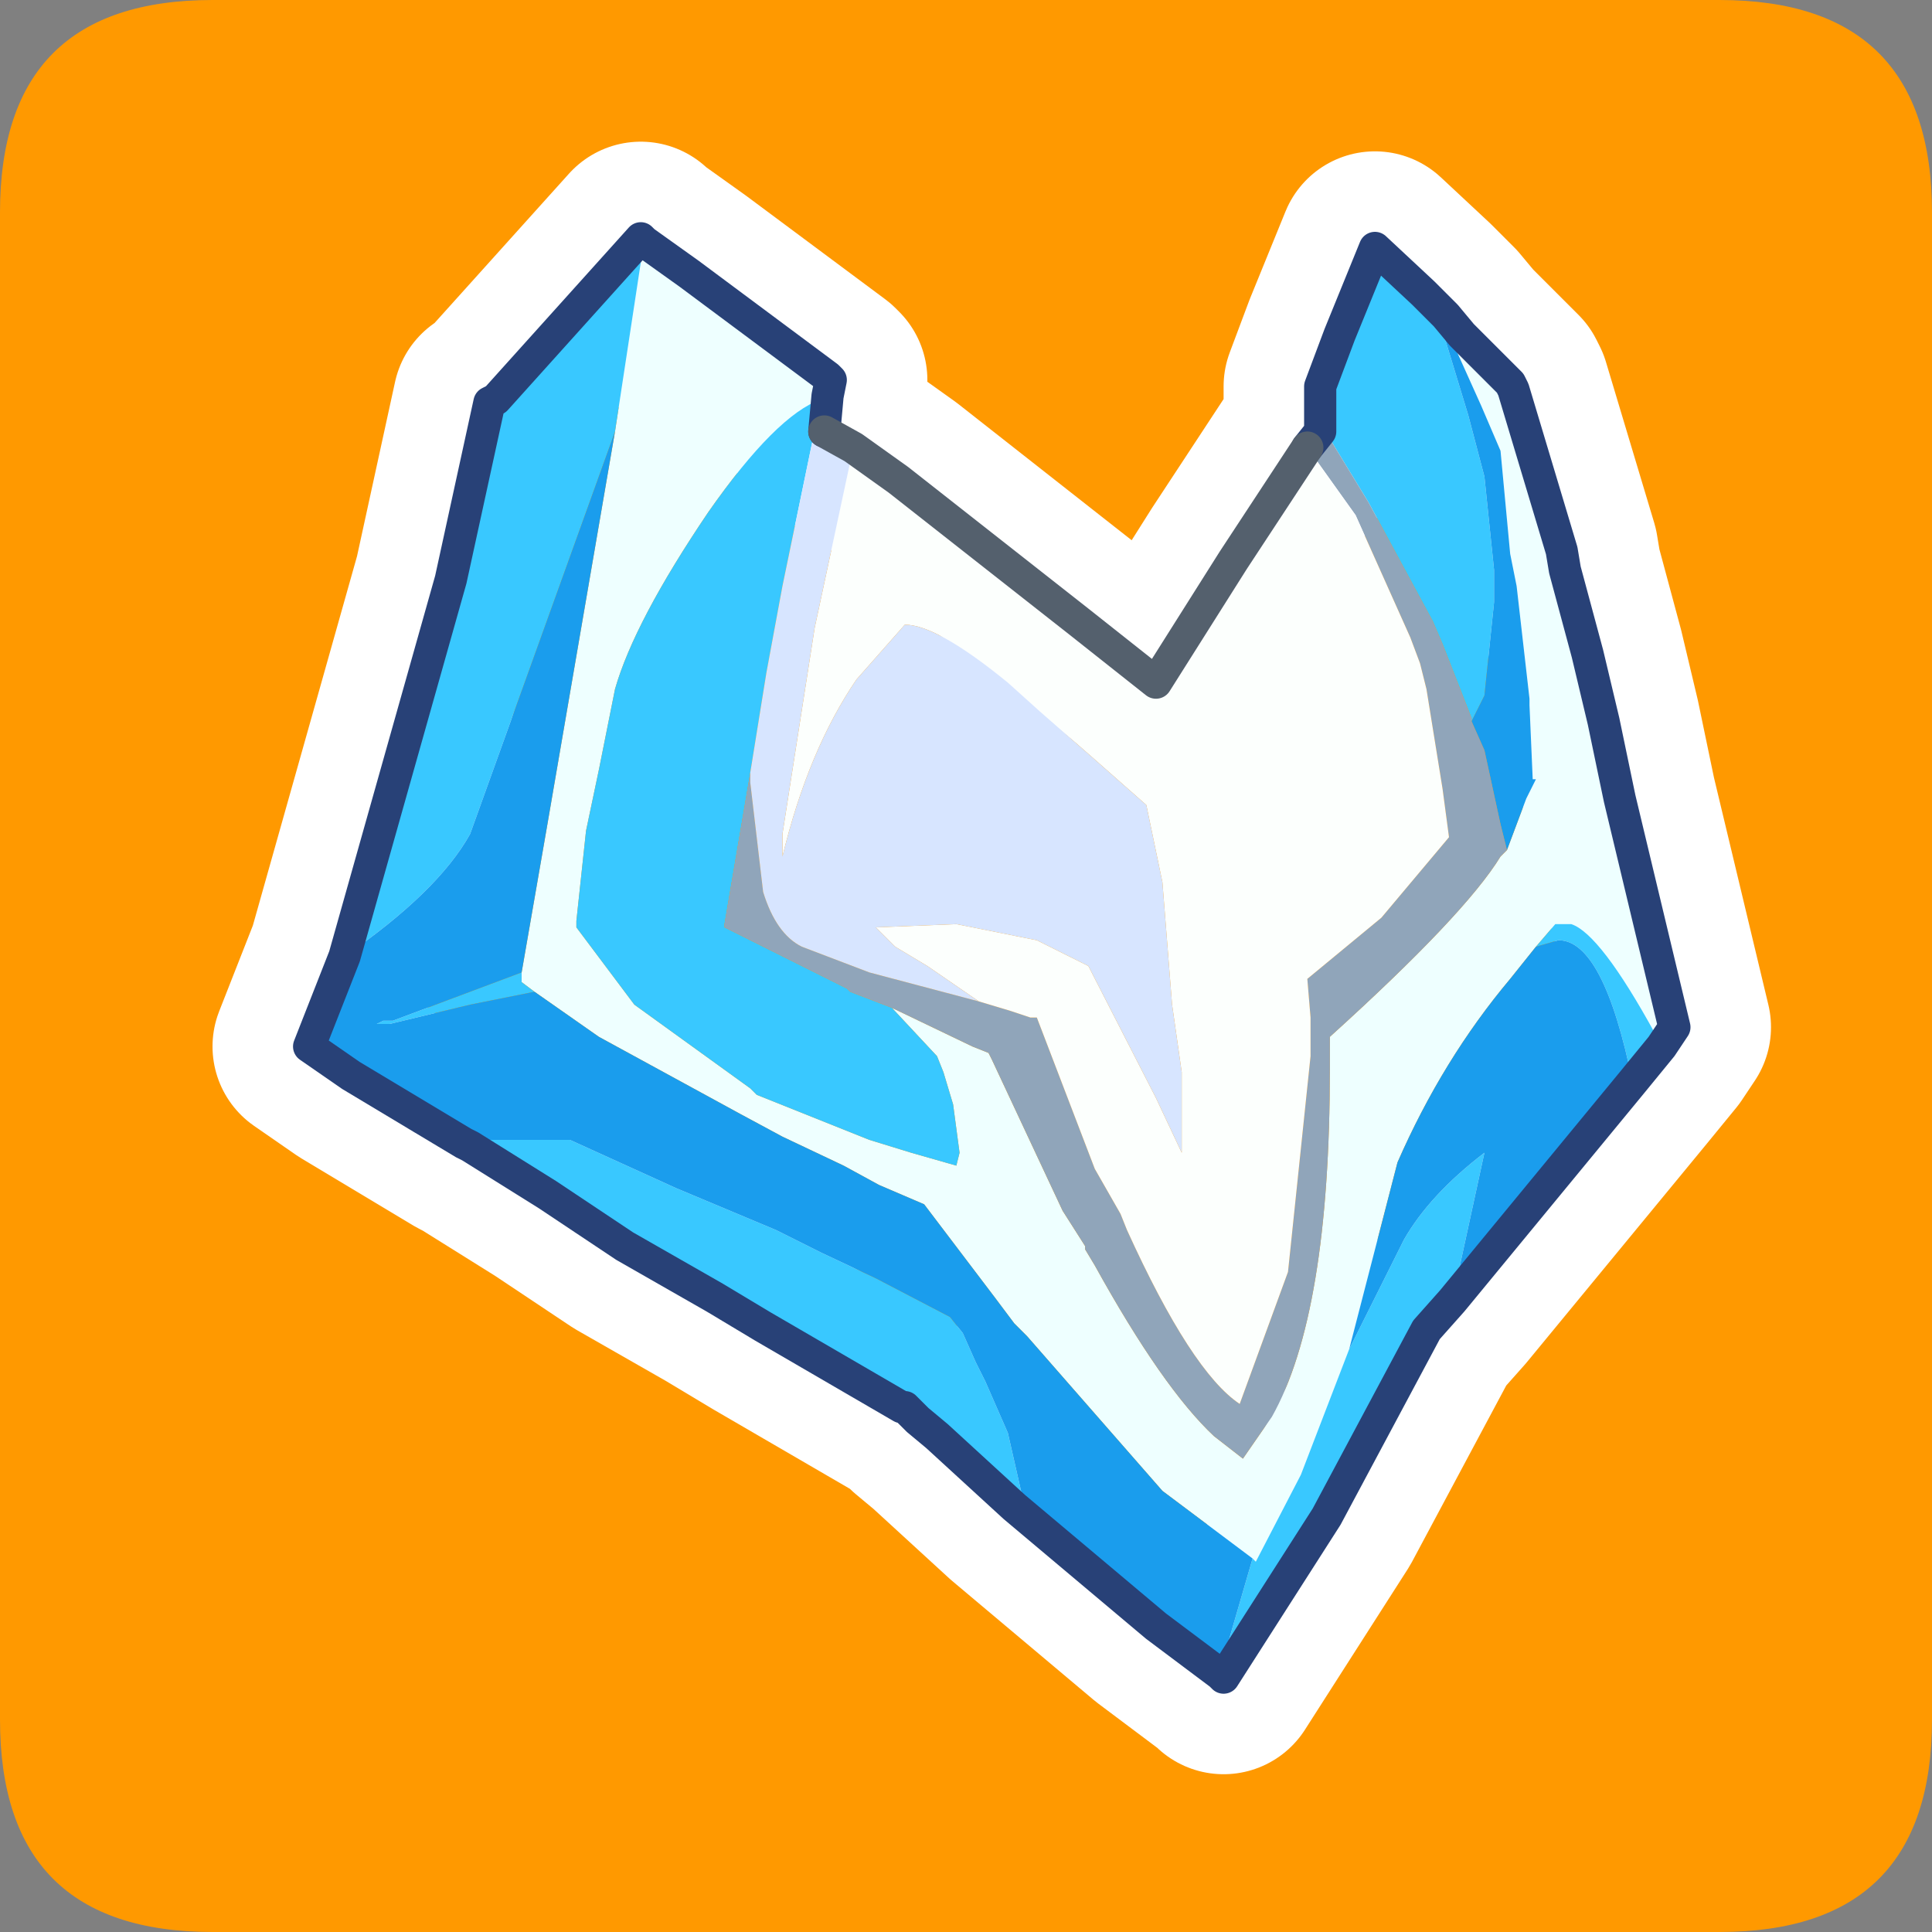 <?xml version="1.0" encoding="UTF-8" standalone="no"?>
<svg xmlns:ffdec="https://www.free-decompiler.com/flash" xmlns:xlink="http://www.w3.org/1999/xlink" ffdec:objectType="frame" height="30.0px" width="30.0px" xmlns="http://www.w3.org/2000/svg">
  <rect width="100%" height="100%" fill="#808080" stroke="none"/>
  <g transform="matrix(1.0, 0.0, 0.0, 1.0, 0.0, 0.0)">
    <use ffdec:characterId="1" height="30.0" transform="matrix(1.0, 0.0, 0.0, 1.0, 0.0, 0.0)" width="30.0" xlink:href="#shape0"/>
    <use ffdec:characterId="3" height="30.0" transform="matrix(1.0, 0.0, 0.0, 1.0, 0.0, 0.0)" width="30.0" xlink:href="#sprite0"/>
  </g>
  <defs>
    <g id="shape0" transform="matrix(1.0, 0.0, 0.0, 1.0, 0.0, 0.0)">
      <path d="M0.0 0.0 L30.0 0.0 30.0 30.0 0.0 30.0 0.0 0.0" fill="#33cc66" fill-opacity="0.0" fill-rule="evenodd" stroke="none"/>
    </g>
    <g id="sprite0" transform="matrix(1.0, 0.0, 0.0, 1.0, 0.0, 0.1)">
      <use ffdec:characterId="2" height="30.0" transform="matrix(1.0, 0.0, 0.0, 1.0, 0.0, -0.1)" width="30.0" xlink:href="#shape1"/>
    </g>
    <g id="shape1" transform="matrix(1.0, 0.0, 0.0, 1.0, 0.0, 0.1)">
      <path d="M3.3 -0.1 L26.7 -0.1 Q30.0 -0.1 30.0 3.2 L30.0 26.6 Q30.0 29.9 26.7 29.9 L3.3 29.9 Q0.0 29.9 0.0 26.6 L0.0 3.2 Q0.0 -0.1 3.3 -0.1" fill="#ff9900" fill-rule="evenodd" stroke="none"/>
      <path d="M22.7 5.1 L23.1 5.5 23.45 5.85 23.5 5.95 24.1 7.95 24.25 8.45 24.3 8.75 24.65 10.05 24.9 11.1 25.15 12.3 26.0 15.85 25.8 16.15 25.35 16.7 22.55 20.1 22.15 20.55 20.6 23.45 19.0 25.95 18.95 25.9 17.95 25.15 15.75 23.3 14.55 22.2 14.25 21.95 14.05 21.75 14.0 21.75 11.85 20.5 11.1 20.05 9.7 19.25 8.5 18.45 7.3 17.7 7.2 17.65 5.45 16.6 4.8 16.15 5.35 14.75 7.0 8.9 7.6 6.15 7.7 6.1 9.95 3.6 10.0 3.65 10.7 4.15 12.85 5.75 12.9 5.8 12.8 6.6 13.25 6.85 13.95 7.35 16.75 9.55 17.95 10.5 19.15 8.6 20.3 6.85 20.5 6.6 20.5 5.9 20.8 5.1 21.35 3.75 22.1 4.45 22.2 4.55 22.45 4.8 22.7 5.1 Z" fill="none" stroke="#ffffff" stroke-linecap="round" stroke-linejoin="round" stroke-width="3.0"/>
      <path d="M22.15 4.5 L22.2 4.55 22.45 4.8 22.7 5.1 23.1 5.5 23.45 5.85 23.5 5.95 24.1 7.95 24.25 8.45 24.3 8.75 24.65 10.05 24.9 11.1 25.15 12.3 26.0 15.85 25.8 16.15 25.7 15.95 Q24.85 14.4 24.4 14.25 L24.15 14.25 23.85 14.6 23.45 15.1 Q22.4 16.35 21.7 17.95 L20.95 20.85 20.2 22.8 19.5 24.15 19.45 24.1 18.05 23.05 15.95 20.65 15.75 20.45 15.45 20.05 14.35 18.6 13.65 18.3 13.1 18.0 12.15 17.55 11.5 17.2 9.3 16.0 8.3 15.3 8.1 15.15 8.1 15.0 8.5 12.7 9.55 6.6 10.0 3.65 10.7 4.15 12.85 5.75 12.75 6.1 Q12.05 6.35 11.0 7.85 9.85 9.55 9.55 10.6 L9.3 11.85 9.1 12.8 8.95 14.2 8.95 14.3 9.85 15.5 11.65 16.8 11.75 16.9 13.5 17.6 14.15 17.8 14.85 18.0 14.9 17.8 14.8 17.05 14.65 16.55 14.55 16.3 13.85 15.55 15.1 16.15 15.35 16.25 15.4 16.35 16.5 18.7 16.85 19.25 16.85 19.3 17.0 19.55 Q18.05 21.45 18.85 22.2 L19.3 22.55 19.75 21.9 Q20.65 20.3 20.65 16.5 L20.65 16.0 Q22.75 14.1 23.3 13.2 L23.4 13.1 23.7 12.3 23.85 12.0 23.8 12.0 23.75 10.85 23.75 10.75 23.55 9.0 23.45 8.5 23.3 6.9 23.0 6.2 22.55 5.2 22.25 4.8 22.15 4.5" fill="#eeffff" fill-rule="evenodd" stroke="none"/>
      <path d="M22.15 4.5 L22.25 4.8 22.45 5.2 22.8 6.35 23.05 7.3 23.2 8.75 23.2 9.15 23.2 9.25 23.05 10.7 22.85 11.1 22.85 11.05 22.4 9.9 22.25 9.55 21.25 7.7 20.55 6.55 20.5 6.5 20.5 5.9 20.8 5.1 21.35 3.75 22.1 4.45 22.15 4.5 M13.85 15.55 L14.55 16.3 14.65 16.55 14.8 17.05 14.9 17.8 14.85 18.0 14.15 17.8 13.5 17.6 11.75 16.9 11.65 16.8 9.85 15.5 8.95 14.3 8.95 14.2 9.1 12.8 9.3 11.85 9.55 10.6 Q9.85 9.55 11.0 7.85 12.05 6.35 12.75 6.1 L12.15 9.0 11.9 10.35 11.65 11.9 11.25 14.25 11.25 14.3 13.15 15.25 13.2 15.3 13.85 15.55 M10.0 3.65 L9.55 6.6 7.3 12.85 Q6.8 13.75 5.35 14.75 L7.0 8.9 7.6 6.15 7.7 6.1 9.95 3.6 10.0 3.65 M8.1 15.0 L8.1 15.15 8.3 15.3 7.3 15.5 6.05 15.8 5.85 15.8 5.95 15.75 6.1 15.75 8.1 15.0 M19.45 24.1 L19.5 24.15 20.2 22.8 20.95 20.85 21.8 19.15 Q22.2 18.45 23.05 17.8 L22.55 20.1 22.15 20.55 20.6 23.45 19.0 25.95 18.95 25.9 19.0 25.65 19.45 24.1 M23.85 14.6 L24.15 14.25 24.4 14.25 Q24.85 14.4 25.7 15.95 L25.8 16.15 25.35 16.7 Q24.9 14.5 24.2 14.5 L23.85 14.6 M15.75 23.3 L14.55 22.2 14.25 21.95 14.05 21.75 14.0 21.75 11.85 20.5 11.1 20.05 9.7 19.25 8.5 18.45 7.3 17.7 7.2 17.65 7.45 17.6 7.7 17.6 8.85 17.6 10.5 18.35 12.05 19.0 12.75 19.35 13.6 19.75 14.75 20.35 14.95 20.6 15.15 21.05 15.3 21.35 15.65 22.15 15.9 23.25 15.75 23.3" fill="#39c8ff" fill-rule="evenodd" stroke="none"/>
      <path d="M22.25 4.8 L22.55 5.2 23.0 6.2 23.3 6.9 23.45 8.5 23.55 9.0 23.75 10.75 23.75 10.85 23.8 12.0 23.85 12.0 23.7 12.3 23.4 13.1 23.3 12.7 23.05 11.55 22.85 11.1 23.05 10.7 23.2 9.25 23.2 9.15 23.2 8.75 23.05 7.3 22.8 6.35 22.45 5.2 22.25 4.8 M9.55 6.6 L8.5 12.7 8.1 15.0 6.1 15.75 5.95 15.75 5.85 15.8 6.05 15.8 7.3 15.5 8.3 15.3 9.3 16.0 11.5 17.2 12.15 17.55 13.1 18.0 13.65 18.3 14.35 18.6 15.45 20.05 15.75 20.45 15.95 20.65 18.05 23.05 19.45 24.1 19.0 25.65 18.95 25.9 17.95 25.15 15.75 23.3 15.9 23.25 15.65 22.15 15.3 21.35 15.15 21.05 14.95 20.6 14.75 20.35 13.6 19.75 12.75 19.35 12.05 19.0 10.5 18.35 8.85 17.6 7.7 17.6 7.45 17.6 7.2 17.65 5.45 16.6 4.8 16.15 5.35 14.75 Q6.8 13.75 7.3 12.85 L9.55 6.6 M20.95 20.85 L21.7 17.95 Q22.4 16.35 23.45 15.1 L23.85 14.6 24.2 14.5 Q24.9 14.5 25.35 16.7 L22.55 20.1 23.05 17.8 Q22.2 18.45 21.8 19.15 L20.95 20.85" fill="#1a9ded" fill-rule="evenodd" stroke="none"/>
      <path d="M23.4 13.1 L23.3 13.2 Q22.75 14.1 20.65 16.0 L20.65 16.5 Q20.65 20.3 19.75 21.9 L19.3 22.55 18.85 22.2 Q18.05 21.45 17.0 19.55 L16.85 19.3 16.85 19.25 16.5 18.7 15.4 16.35 15.35 16.25 15.1 16.15 13.85 15.55 13.2 15.3 13.15 15.25 11.25 14.3 11.25 14.25 11.65 11.9 11.65 12.05 11.85 13.75 Q12.05 14.4 12.45 14.6 L13.5 15.0 15.2 15.45 15.7 15.6 16.0 15.7 16.1 15.7 17.0 18.05 17.4 18.75 17.5 19.0 Q18.5 21.2 19.25 21.7 L20.0 19.65 20.35 16.3 20.35 16.25 20.35 15.7 20.3 15.1 21.45 14.15 22.5 12.9 22.4 12.15 22.15 10.6 22.05 10.2 21.9 9.8 21.05 7.9 20.3 6.85 20.5 6.6 20.5 6.5 20.55 6.55 21.25 7.7 22.25 9.55 22.4 9.9 22.85 11.05 22.85 11.1 23.05 11.55 23.3 12.7 23.4 13.1" fill="#90a5ba" fill-rule="evenodd" stroke="none"/>
      <path d="M20.3 6.85 L21.05 7.9 21.9 9.8 22.05 10.2 22.15 10.6 22.4 12.15 22.5 12.9 21.45 14.15 20.3 15.1 20.35 15.7 20.35 16.25 20.35 16.3 20.0 19.65 19.25 21.7 Q18.5 21.2 17.5 19.0 L17.4 18.75 17.0 18.05 16.1 15.7 16.0 15.7 15.7 15.6 15.2 15.45 14.4 14.9 13.9 14.6 13.6 14.3 14.85 14.25 16.1 14.5 16.6 14.75 16.8 14.85 16.9 14.9 17.95 16.95 18.35 17.8 18.35 16.55 18.2 15.5 18.05 13.6 17.8 12.4 16.95 11.65 16.15 10.95 15.65 10.5 Q14.55 9.6 14.05 9.6 L13.3 10.45 Q12.55 11.55 12.15 13.2 L12.15 12.85 12.65 9.65 12.95 8.25 13.25 6.85 13.95 7.35 16.75 9.55 17.95 10.5 19.15 8.6 20.3 6.85" fill="#fcfffd" fill-rule="evenodd" stroke="none"/>
      <path d="M15.2 15.45 L13.5 15.0 12.45 14.6 Q12.05 14.4 11.85 13.75 L11.65 12.05 11.65 11.9 11.9 10.35 12.15 9.0 12.75 6.1 12.85 6.05 12.8 6.6 13.25 6.85 12.95 8.25 12.65 9.65 12.15 12.85 12.15 13.2 Q12.55 11.55 13.3 10.45 L14.05 9.6 Q14.55 9.6 15.65 10.5 L16.15 10.95 16.95 11.65 17.8 12.4 18.05 13.6 18.2 15.5 18.35 16.55 18.35 17.8 17.95 16.95 16.9 14.9 16.8 14.85 16.6 14.75 16.1 14.5 14.85 14.25 13.6 14.3 13.9 14.6 14.4 14.9 15.2 15.45" fill="#d7e5ff" fill-rule="evenodd" stroke="none"/>
      <path d="M25.8 16.15 L26.0 15.85 25.15 12.3 24.9 11.1 24.65 10.05 24.3 8.75 24.25 8.45 24.1 7.95 23.5 5.95 23.45 5.85 23.1 5.5 22.7 5.1 22.45 4.8 22.2 4.55 22.15 4.5 22.1 4.45 21.35 3.75 20.8 5.1 20.5 5.9 20.5 6.5 20.5 6.6 20.3 6.85 M12.85 5.75 L10.7 4.15 10.0 3.65 9.95 3.6 7.7 6.1 7.6 6.15 7.0 8.9 5.35 14.75 4.8 16.15 5.45 16.6 7.2 17.65 7.3 17.7 8.5 18.45 9.7 19.25 11.1 20.05 11.85 20.5 14.0 21.75 14.05 21.75 14.25 21.95 14.55 22.2 15.75 23.3 17.95 25.15 18.95 25.9 19.0 25.95 20.6 23.45 22.15 20.55 22.55 20.1 25.35 16.7 25.8 16.15 M12.85 6.05 L12.9 5.8 12.85 5.75 M12.85 6.05 L12.8 6.6" fill="none" stroke="#284177" stroke-linecap="round" stroke-linejoin="round" stroke-width="0.5"/>
      <path d="M12.8 6.6 L13.25 6.85 13.95 7.35 16.75 9.55 17.95 10.5 19.15 8.6 20.3 6.85" fill="none" stroke="#54606d" stroke-linecap="round" stroke-linejoin="round" stroke-width="0.5"/>
    </g>
  </defs>
</svg>

